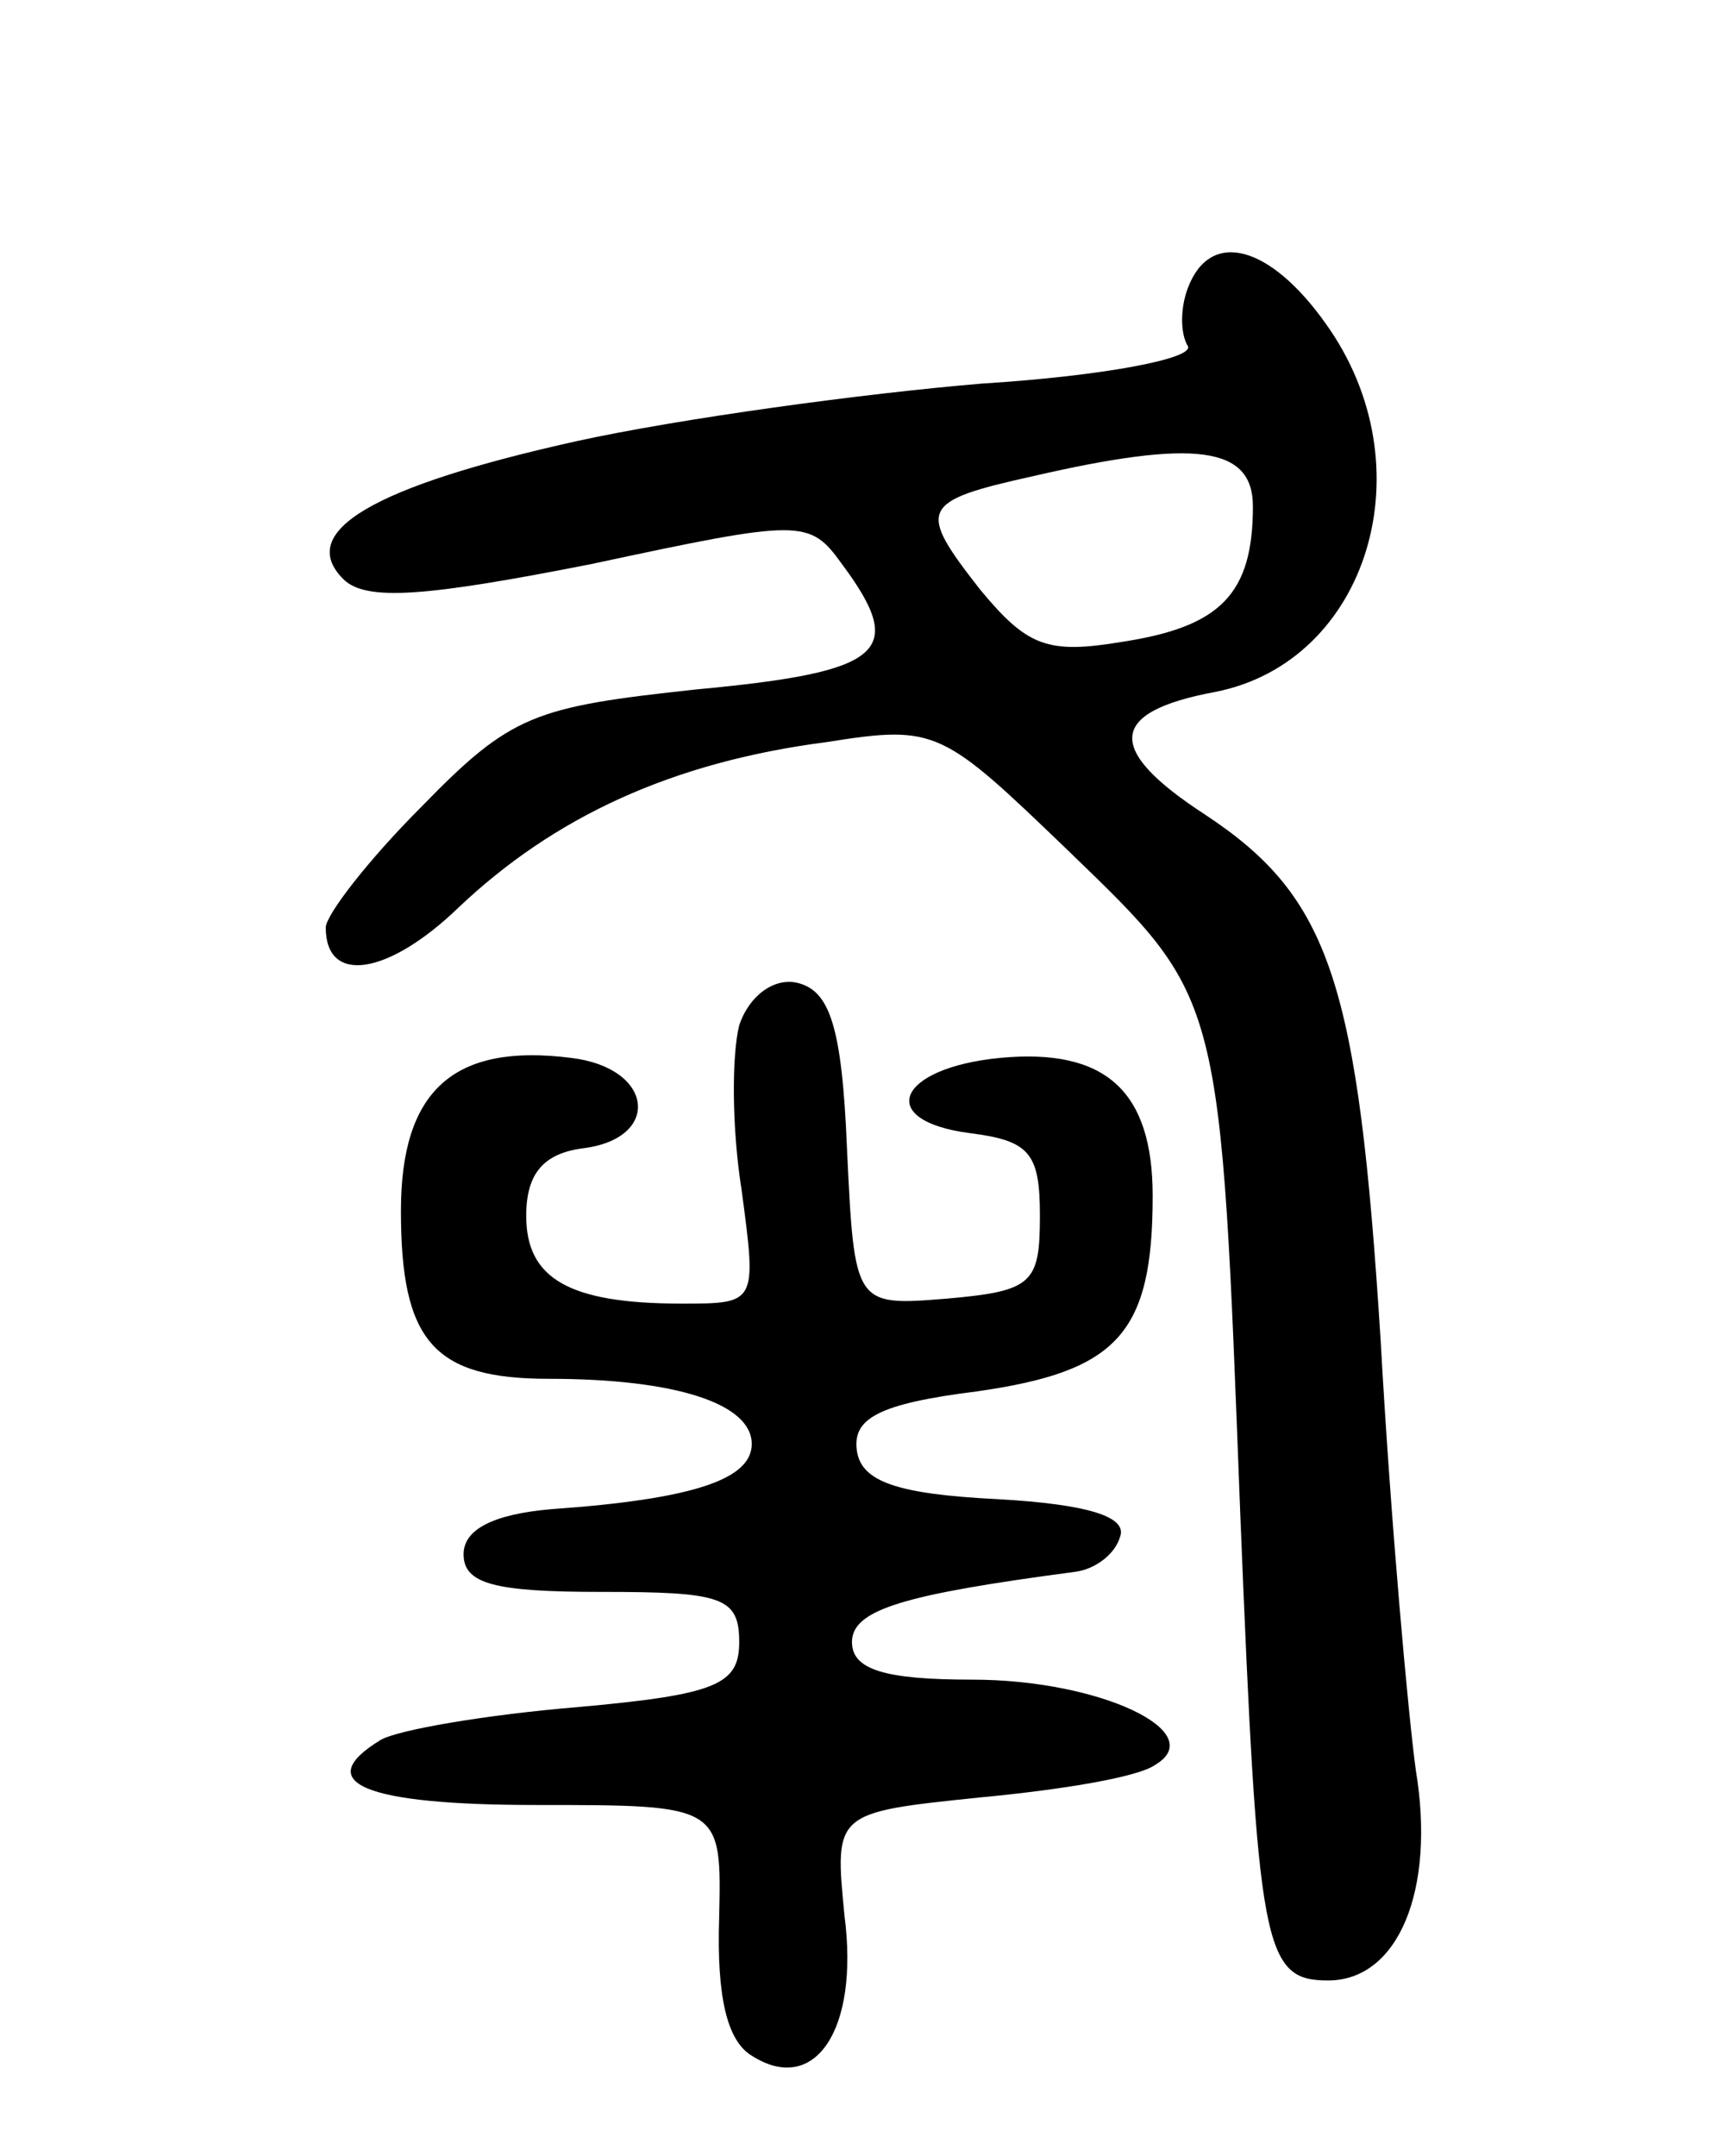 <svg version="1.0" xmlns="http://www.w3.org/2000/svg"
 width="69pt" height="86pt" viewBox="0 0 69 86"
 preserveAspectRatio="xMidYMid meet">
<g transform="translate(0,86) scale(0.1,-0.1)"
fill="#000000" stroke="none">
<path d="M474 745 c-3 -8 -3 -18 0 -23 3 -5 -34 -12 -82 -15 -48 -4 -121 -14
-162 -23 -81 -18 -112 -36 -93 -55 9 -9 33 -7 99 6 84 18 87 18 100 0 26 -35
17 -43 -58 -50 -65 -7 -74 -10 -110 -47 -21 -21 -38 -43 -38 -48 0 -23 25 -19
53 8 38 36 85 58 147 66 44 7 46 5 97 -44 61 -59 60 -56 68 -265 7 -172 9
-185 35 -185 28 0 43 36 35 84 -3 22 -10 99 -14 171 -9 143 -20 177 -70 210
-40 26 -39 41 4 49 61 12 85 90 44 147 -22 31 -46 38 -55 14z m26 -87 c0 -35
-13 -48 -52 -54 -30 -5 -38 -2 -57 21 -25 32 -24 35 21 45 65 15 88 12 88 -12z"/>
<path d="M295 451 c-3 -12 -3 -41 1 -66 6 -45 6 -45 -24 -45 -45 0 -62 10 -62
35 0 17 7 25 23 27 31 4 28 32 -5 36 -47 6 -68 -13 -68 -61 0 -52 13 -67 59
-67 51 0 81 -10 81 -26 0 -14 -23 -22 -80 -26 -23 -2 -35 -8 -35 -18 0 -12 13
-15 55 -15 48 0 55 -2 55 -20 0 -17 -9 -21 -65 -26 -36 -3 -71 -9 -78 -13 -28
-17 -7 -26 62 -26 74 0 74 0 73 -45 -1 -31 3 -49 13 -55 25 -16 43 10 37 56
-4 41 -4 41 54 47 32 3 63 8 70 13 22 13 -22 34 -73 34 -35 0 -48 4 -48 15 0
13 21 19 89 28 8 1 16 7 18 14 3 8 -13 13 -49 15 -40 2 -54 7 -56 19 -2 13 8
19 48 24 56 8 70 23 70 78 0 42 -19 59 -61 55 -41 -4 -50 -25 -12 -30 24 -3
28 -8 28 -33 0 -27 -3 -30 -37 -33 -37 -3 -37 -3 -40 60 -2 49 -7 63 -20 66
-9 2 -19 -5 -23 -17z"/>
</g>
</svg>
